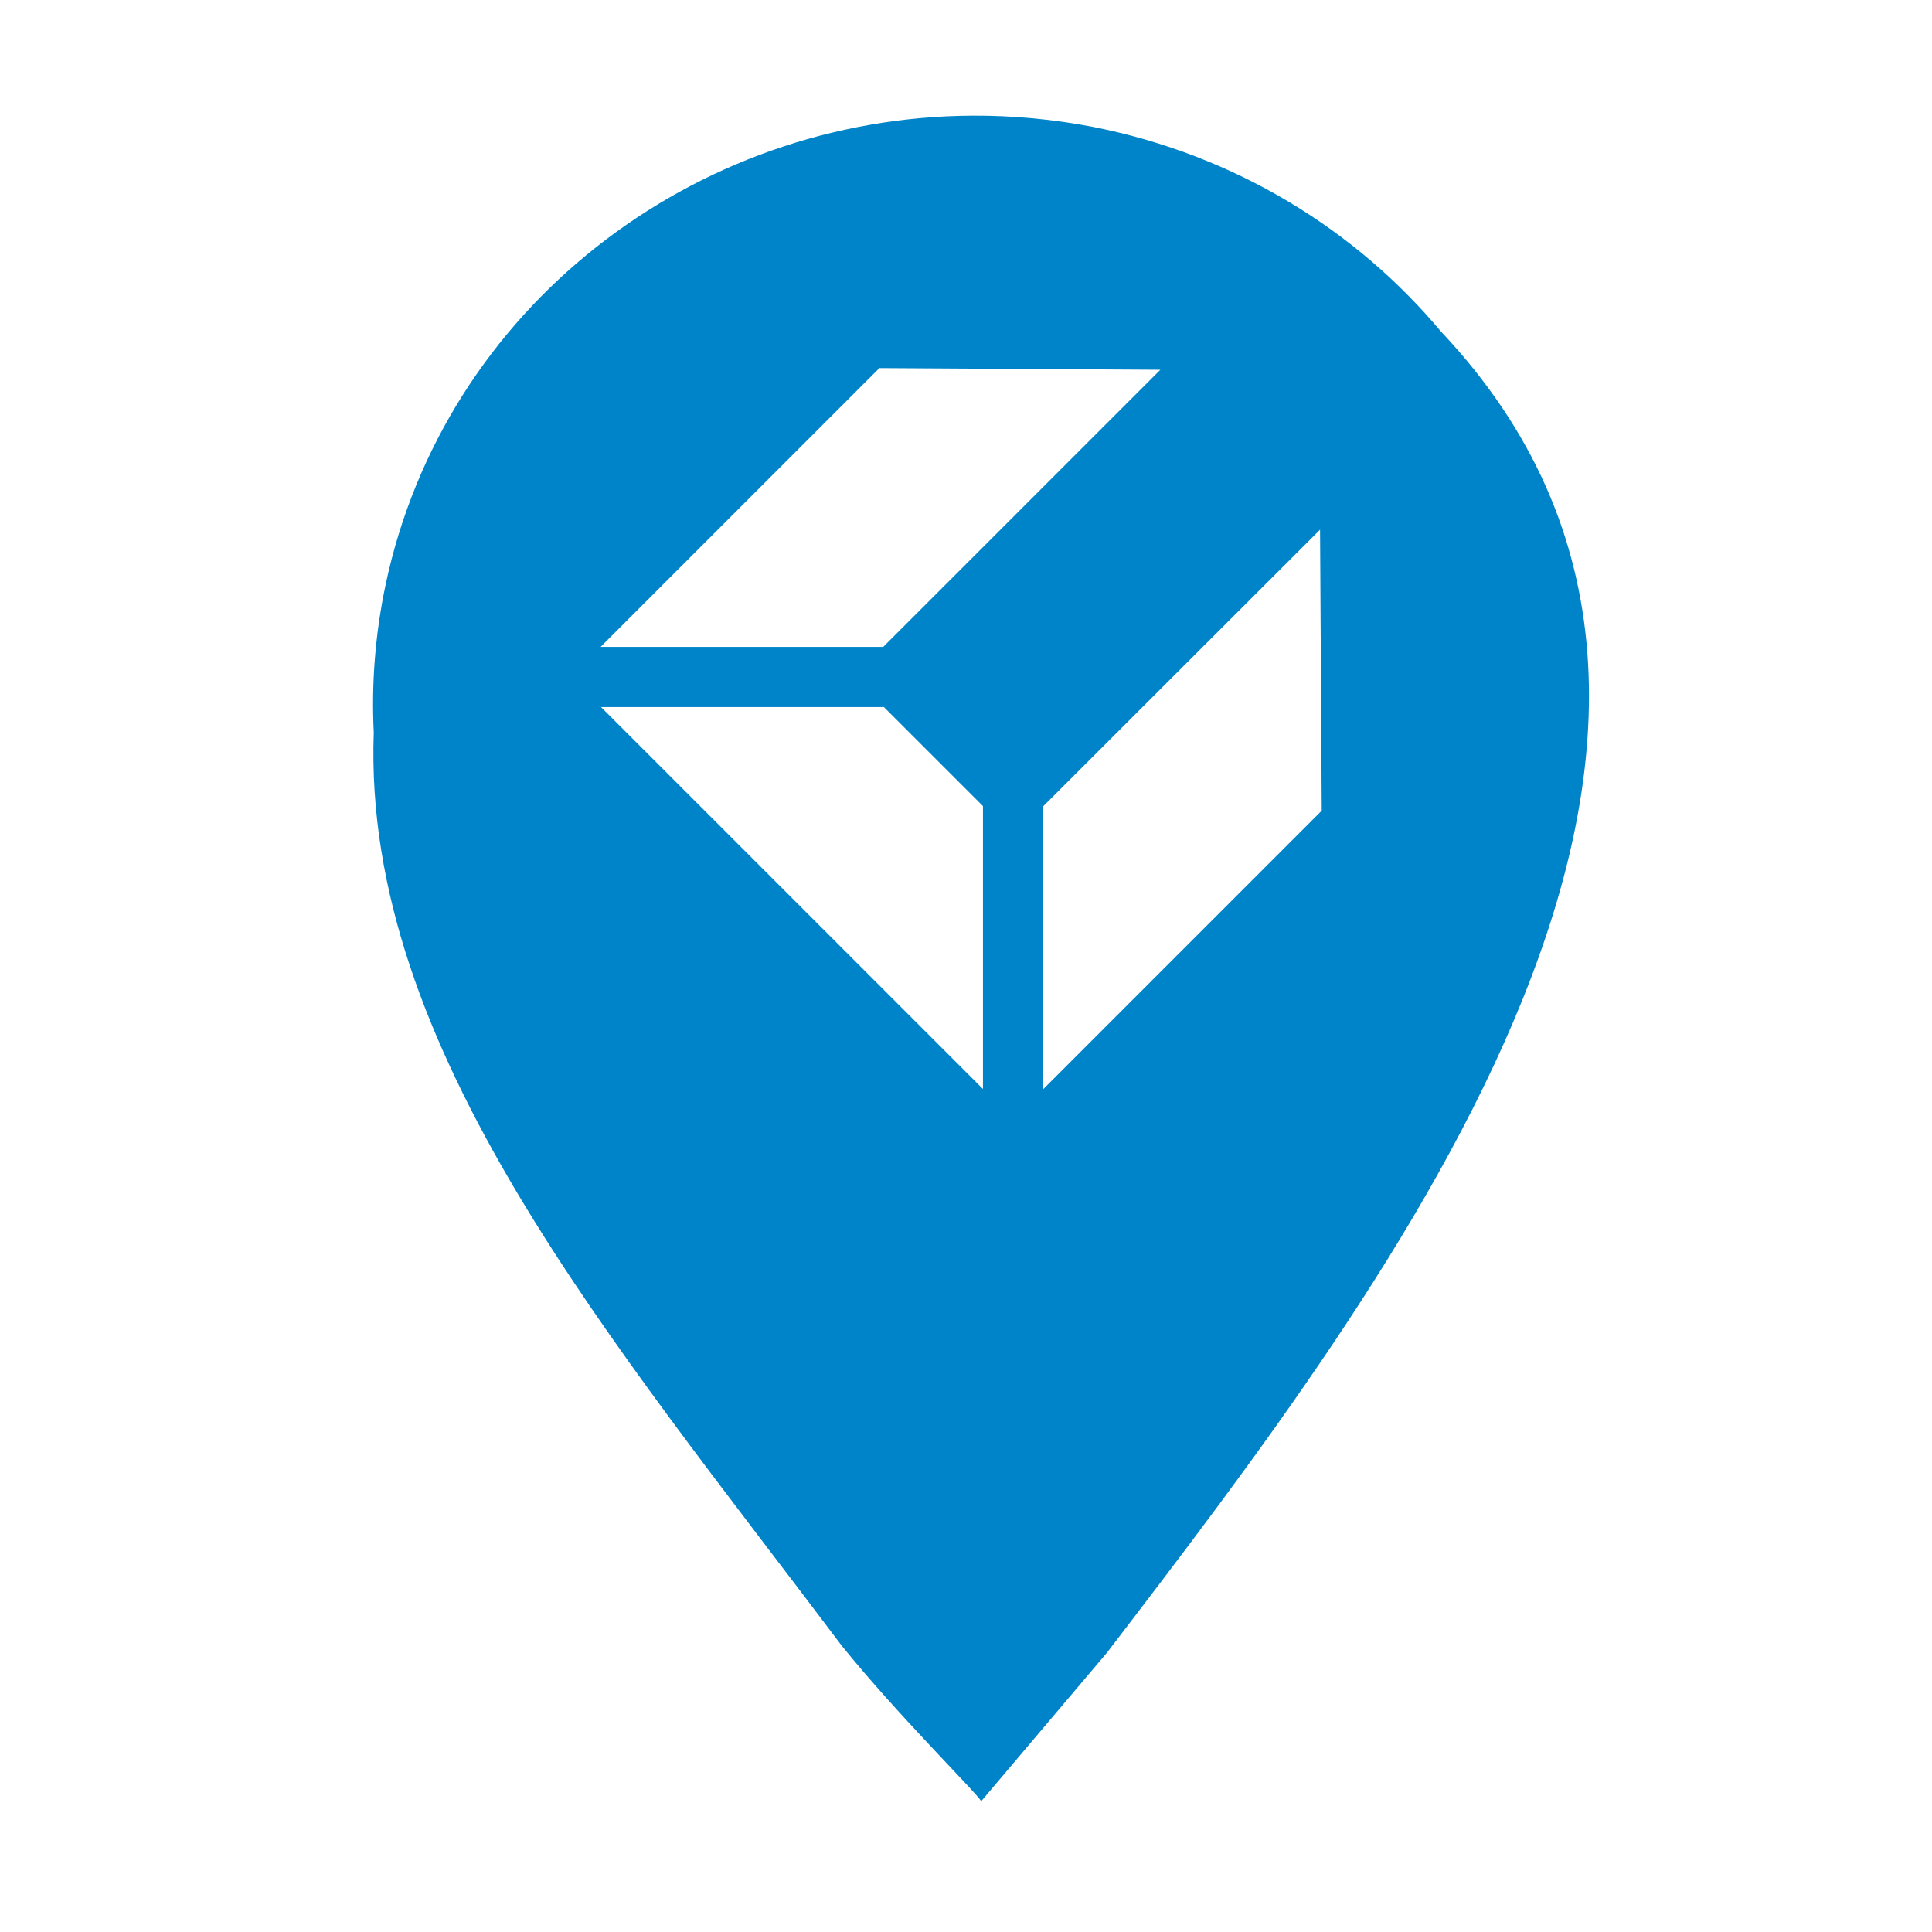 <?xml version="1.0" encoding="UTF-8" standalone="no"?>
<!-- Created with Inkscape (http://www.inkscape.org/) -->

<svg
   width="512"
   height="512"
   viewBox="0 0 512 512"
   version="1.1"
   id="svg1"
   xml:space="preserve"
   xmlns="http://www.w3.org/2000/svg"
   xmlns:svg="http://www.w3.org/2000/svg"><defs
     id="defs1"><style
       id="style1">.cls-1{fill:#897a69;}</style></defs><style
     id="style1-8">
		.s0 { opacity: 1;fill: #0084c9 }
		.s1 { opacity: .3;fill: none }
		.s2 { fill: none }
	</style><path
     id="path4127"
     class="s0"
     d="m 257.729,30.65 c -74.001,0.364 -140.024,51.065 -155.541,124.305 -2.78,13.18 -3.772,26.307 -3.139,39.145 -3.014,83.751 63.052,160.984 124.08,242.109 14.896,18.443 35.823,39.015 36.887,41.143 l 33.338,-39.369 C 369.65,338.234 481.186,193.007 381.848,87.838 359.29,60.897 327.408,41.116 289.807,33.658 279.034,31.575 268.3,30.598 257.729,30.65 Z M 260.496,288.596 159.283,187.384 h 74.972 l 26.24,26.24 v 74.909 z M 234.128,171.436 h -74.972 l 73.892,-73.892 74.464,0.445 -73.447,73.447 z m 42.315,117.16 v -74.909 l 73.384,-73.32 0.445,74.464 -73.829,73.829 z"
     style="display:inline;stroke-width:3.547" /></svg>
